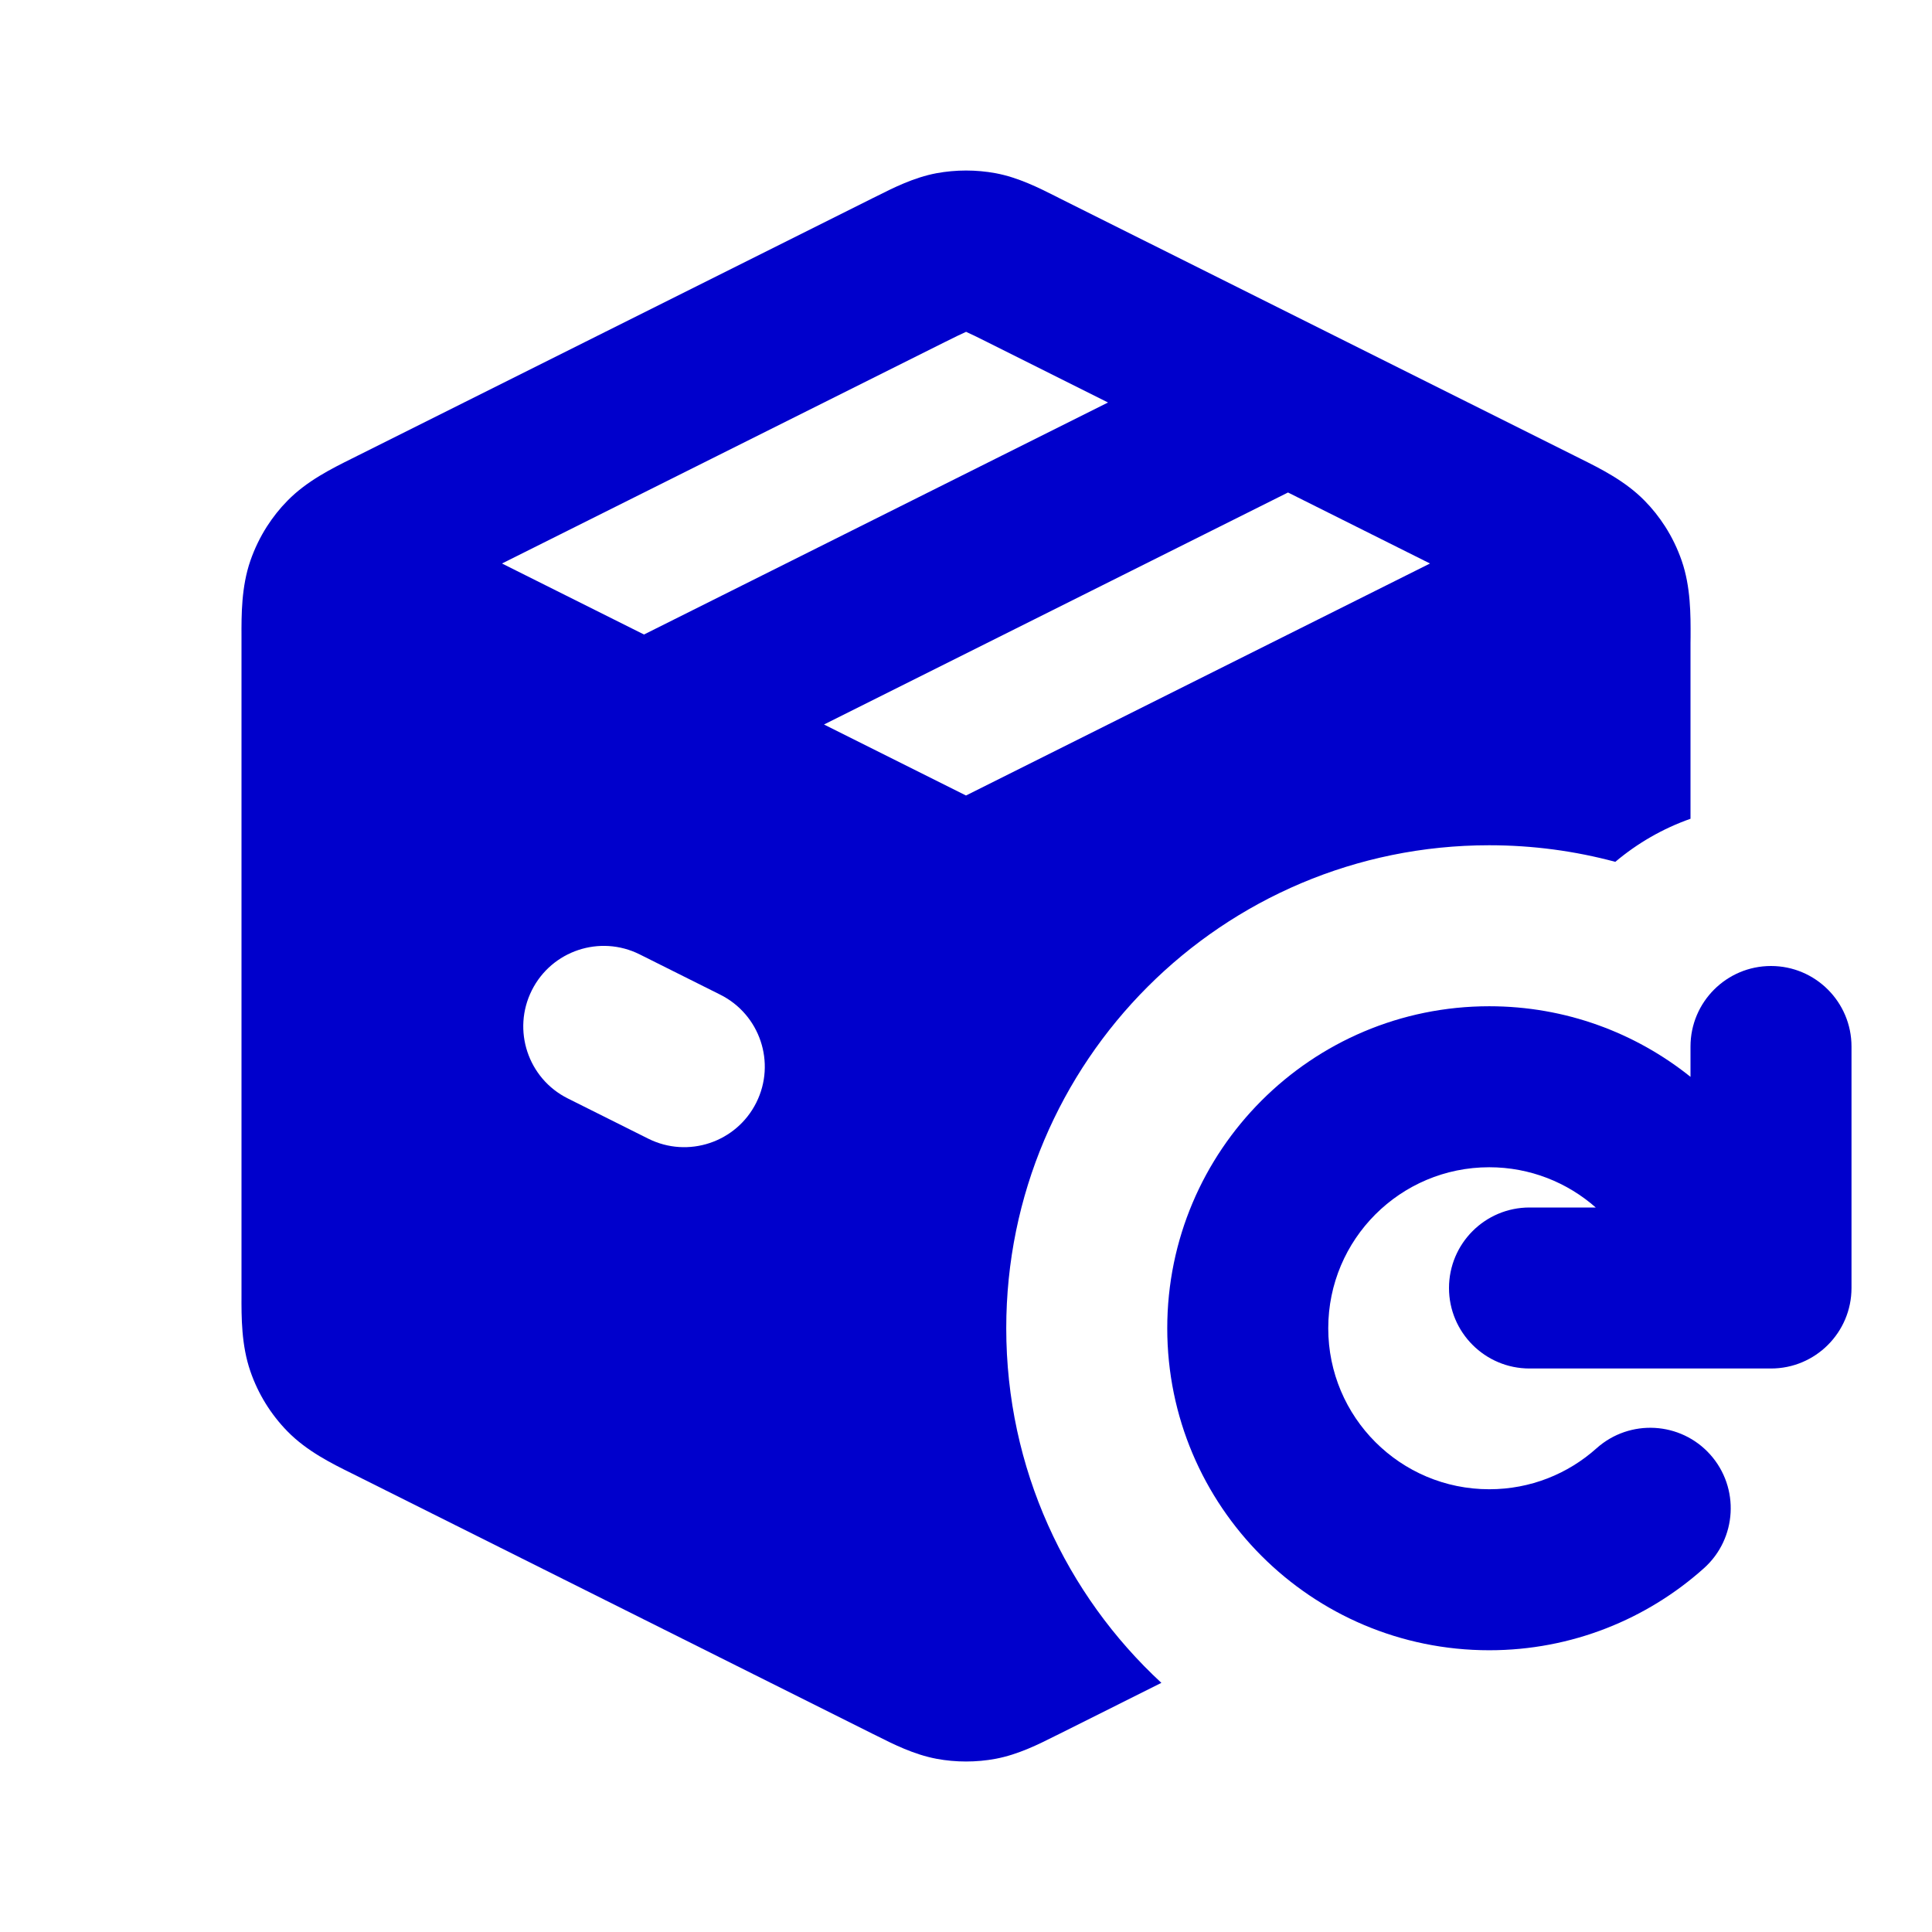 <svg width="24" height="24" viewBox="0 0 24 24" fill="none" xmlns="http://www.w3.org/2000/svg">
<path fill-rule="evenodd" clip-rule="evenodd" d="M12.37 2.152C12.126 2.107 11.876 2.107 11.632 2.152C11.351 2.205 11.096 2.334 10.893 2.436L10.838 2.463L4.438 5.663L4.37 5.697C4.123 5.82 3.812 5.974 3.572 6.219C3.475 6.317 3.39 6.425 3.316 6.54C3.231 6.673 3.162 6.816 3.11 6.966C2.998 7.29 2.999 7.637 3 7.913L3 7.989V16.011L3 16.087C2.999 16.363 2.998 16.71 3.11 17.034C3.206 17.314 3.364 17.57 3.572 17.782C3.812 18.027 4.123 18.181 4.37 18.303L4.438 18.337L10.838 21.537L10.893 21.564C11.096 21.666 11.351 21.795 11.632 21.848C11.754 21.871 11.877 21.882 12 21.882C12.124 21.882 12.248 21.871 12.37 21.848C12.651 21.795 12.906 21.666 13.109 21.564L13.164 21.537L14.427 20.905C13.242 19.809 12.5 18.241 12.5 16.5C12.5 13.186 15.186 10.5 18.5 10.5C19.042 10.5 19.567 10.572 20.066 10.706C20.34 10.475 20.656 10.292 21 10.171V7.989L21.001 7.913C21.002 7.637 21.003 7.29 20.891 6.966C20.839 6.816 20.77 6.673 20.685 6.54C20.611 6.425 20.526 6.317 20.429 6.219C20.189 5.974 19.878 5.82 19.631 5.697L19.563 5.663L13.164 2.464L13.109 2.436C12.906 2.334 12.651 2.205 12.37 2.152ZM11.997 4.124C11.944 4.147 11.873 4.182 11.732 4.252L6.236 7L8 7.882L13.764 5L12.269 4.252C12.129 4.182 12.058 4.147 12.005 4.124L12.001 4.122L11.997 4.124ZM16 6.118L10.236 9L12 9.882L17.764 7L16 6.118ZM7.947 11.856C7.453 11.609 6.853 11.809 6.606 12.303C6.359 12.797 6.559 13.398 7.053 13.645L8.053 14.145C8.547 14.392 9.148 14.191 9.395 13.697C9.642 13.203 9.441 12.603 8.947 12.356L7.947 11.856Z" fill="#0000CC"/>
<path d="M23 13C23 12.448 22.552 12 22 12C21.448 12 21 12.448 21 13V13.377C20.316 12.829 19.447 12.5 18.5 12.5C16.291 12.5 14.5 14.291 14.5 16.5C14.5 18.709 16.291 20.5 18.5 20.5C19.524 20.5 20.46 20.114 21.167 19.481C21.578 19.113 21.613 18.481 21.245 18.069C20.877 17.658 20.245 17.623 19.833 17.991C19.479 18.308 19.013 18.5 18.5 18.5C17.395 18.5 16.5 17.605 16.5 16.5C16.5 15.395 17.395 14.5 18.5 14.5C19.007 14.5 19.47 14.689 19.823 15H19C18.448 15 18 15.448 18 16C18 16.552 18.448 17 19 17H22C22.552 17 23 16.552 23 16V13Z" fill="#0000CC"/>
</svg>

